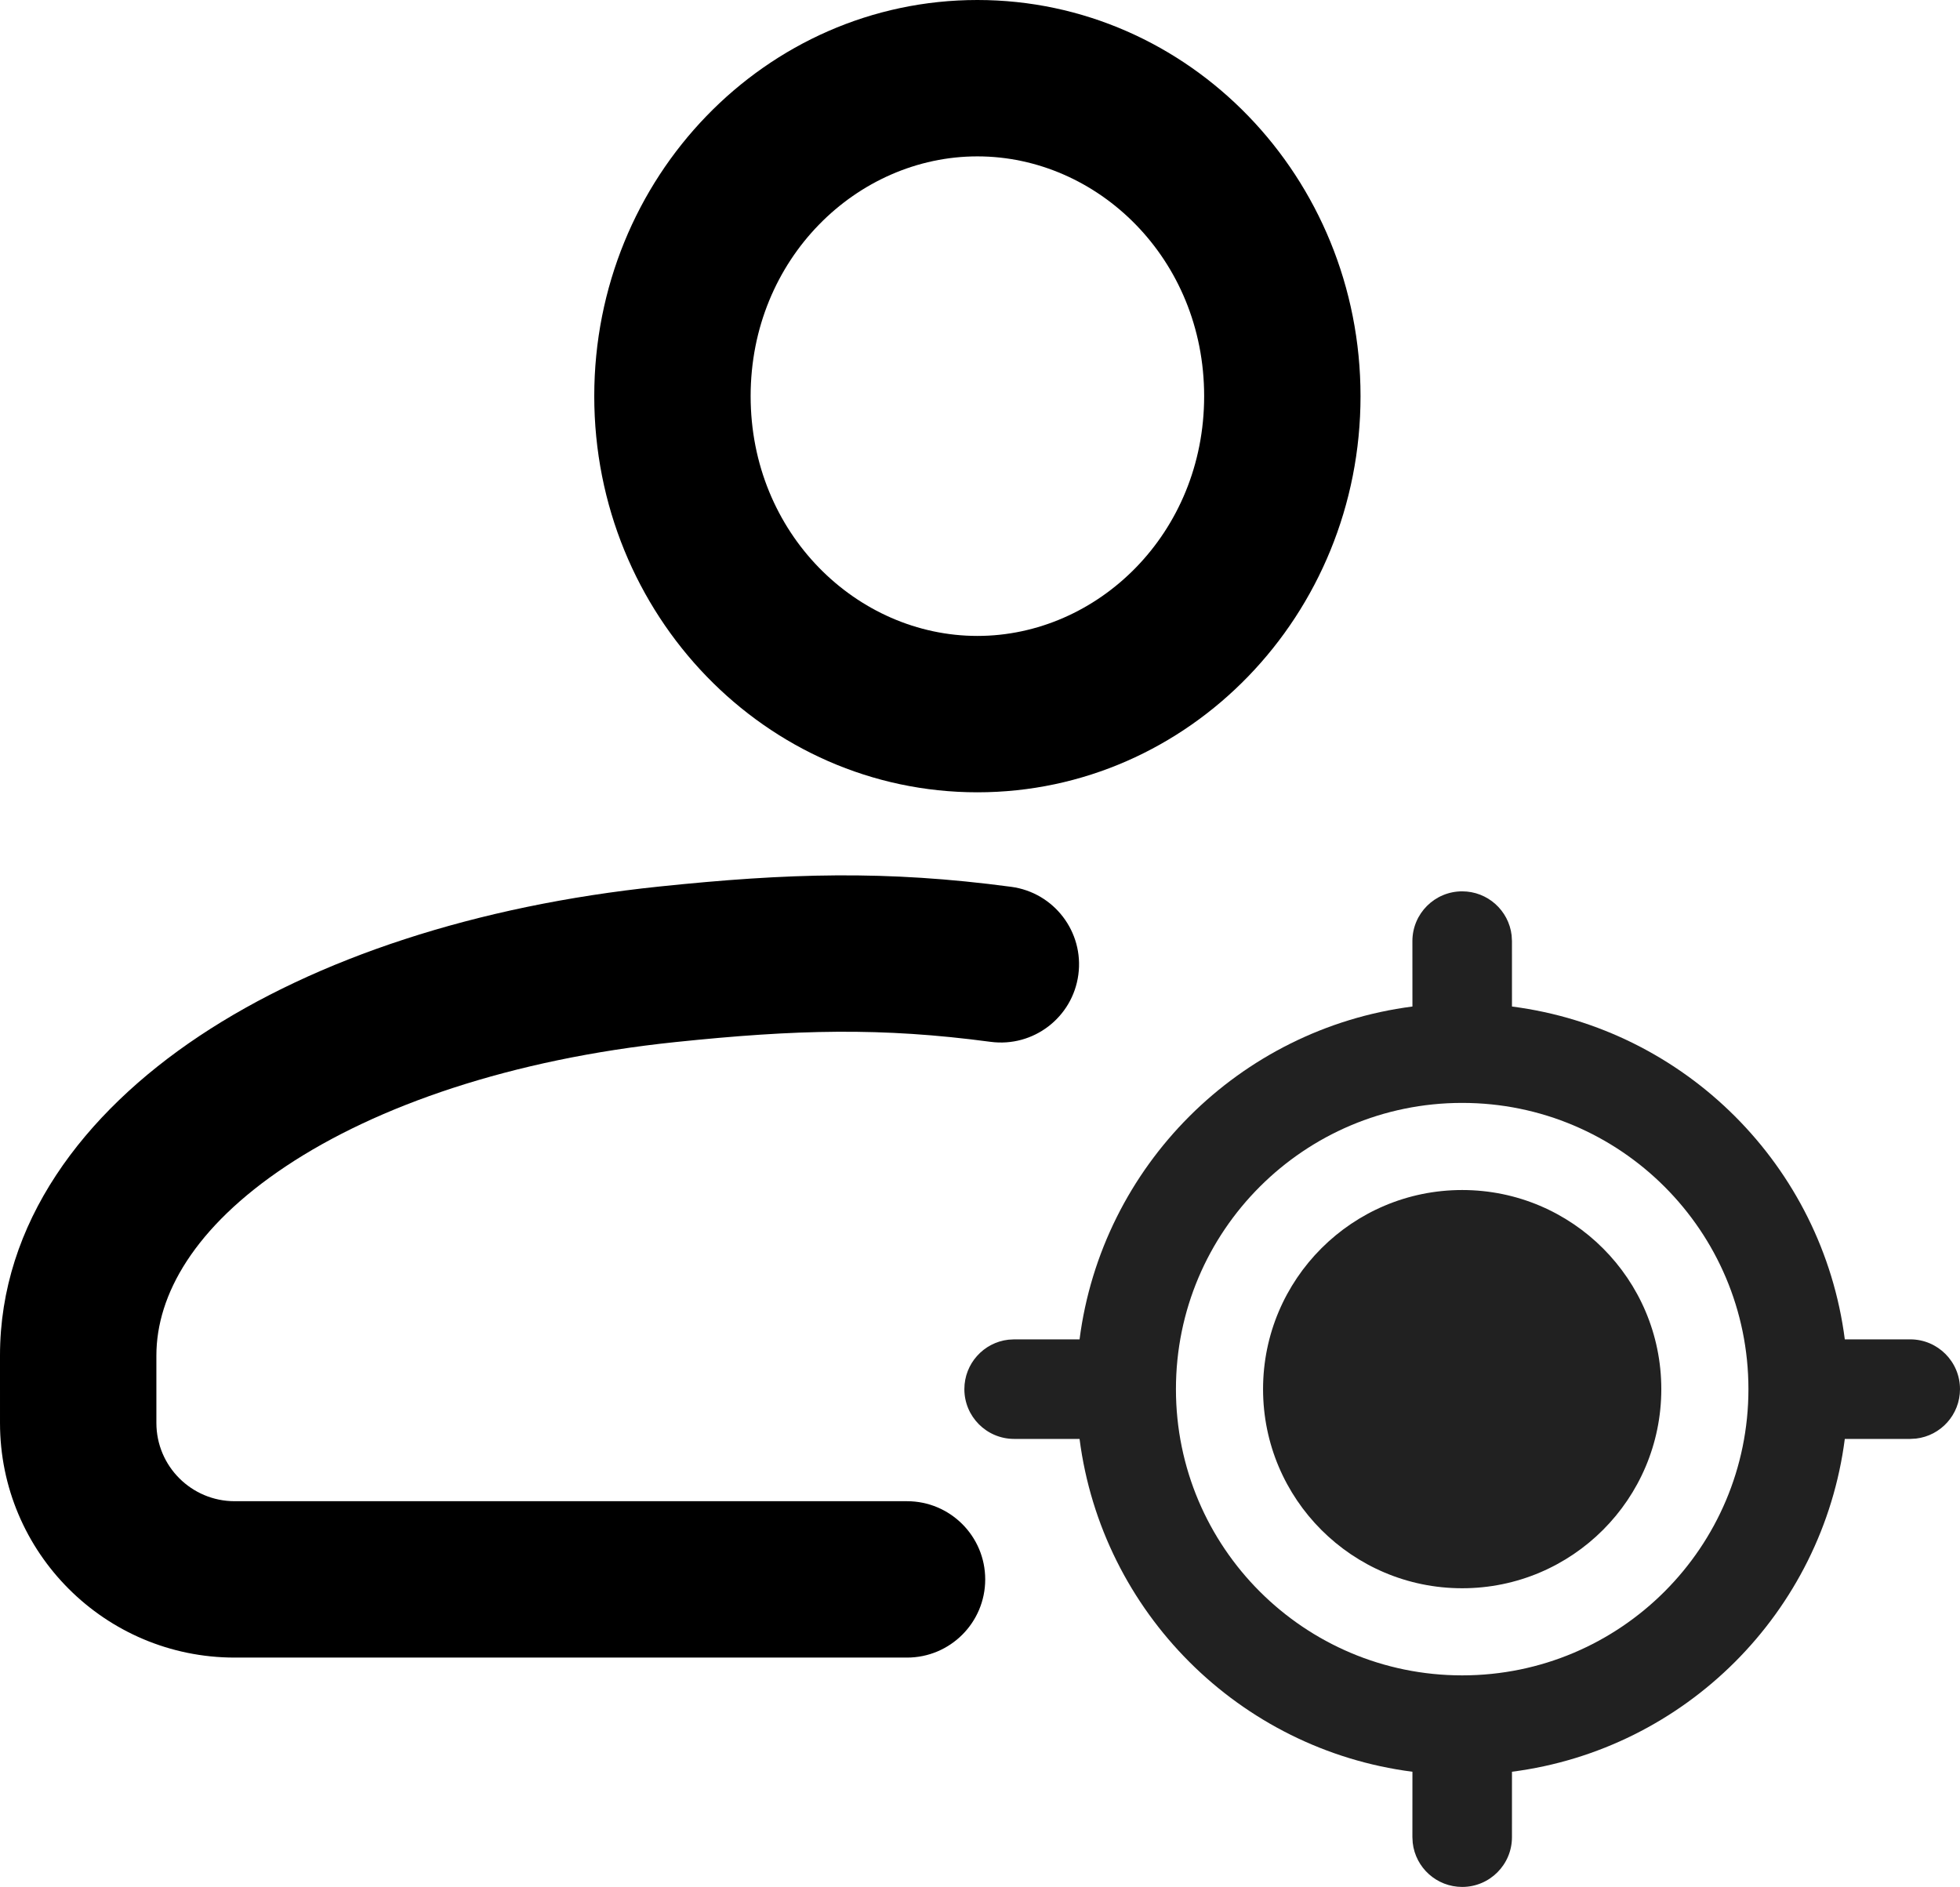 <svg width="376" height="362" viewBox="0 0 376 362" fill="none" xmlns="http://www.w3.org/2000/svg">
<path fill-rule="evenodd" clip-rule="evenodd" d="M231 76C231 102.359 210.586 122 187.5 122C164.414 122 144 102.359 144 76C144 49.641 164.414 30 187.5 30C210.586 30 231 49.641 231 76ZM261 76C261 117.974 228.093 152 187.5 152C146.907 152 114 117.974 114 76C114 34.026 146.907 0 187.5 0C228.093 0 261 34.026 261 76ZM129.554 199.919C152.824 197.496 169.064 197.075 190.018 199.869C198.229 200.963 205.774 195.194 206.868 186.982C207.963 178.771 202.194 171.227 193.982 170.132C169.936 166.926 151.176 167.505 126.446 170.081C91.443 173.727 60.701 183.809 38.25 198.751C15.945 213.596 -0.003 234.679 3.84127e-07 260.062L0.001 272.991C0.003 297.857 20.166 318 45.021 318H174C182.284 318 189 311.284 189 303C189 294.716 182.284 288 174 288H45.021C36.723 288 30.002 281.277 30.001 272.989L30 260.058C29.999 248.402 37.301 235.419 54.872 223.725C72.297 212.128 98.057 203.2 129.554 199.919Z" fill="black"/>
<path d="M280.5 171C285.397 171 289.434 174.687 289.986 179.436L290.05 180.55L290.053 193.098C323.293 197.382 349.624 223.716 353.903 256.957L366.45 256.95C371.724 256.95 376 261.226 376 266.5C376 271.397 372.314 275.434 367.564 275.986L366.45 276.05L353.901 276.053C349.618 309.289 323.289 335.618 290.053 339.901L290.05 352.45C290.05 357.724 285.774 362 280.5 362C275.603 362 271.566 358.314 271.014 353.564L270.95 352.45L270.957 339.903C237.716 335.624 211.382 309.293 207.098 276.053L194.55 276.05C189.276 276.05 185 271.774 185 266.5C185 261.603 188.687 257.566 193.436 257.014L194.55 256.95L207.097 256.957C211.377 223.713 237.713 197.377 270.957 193.097L270.95 180.55C270.95 175.276 275.226 171 280.5 171ZM280.5 211.588C250.173 211.588 225.588 236.173 225.588 266.5C225.588 296.827 250.173 321.413 280.5 321.413C310.827 321.413 335.413 296.827 335.413 266.5C335.413 236.173 310.827 211.588 280.5 211.588ZM280.5 228.3C301.597 228.3 318.7 245.403 318.7 266.5C318.7 287.597 301.597 304.7 280.5 304.7C259.403 304.7 242.3 287.597 242.3 266.5C242.3 245.403 259.403 228.3 280.5 228.3Z" fill="#212121"/>
</svg>
